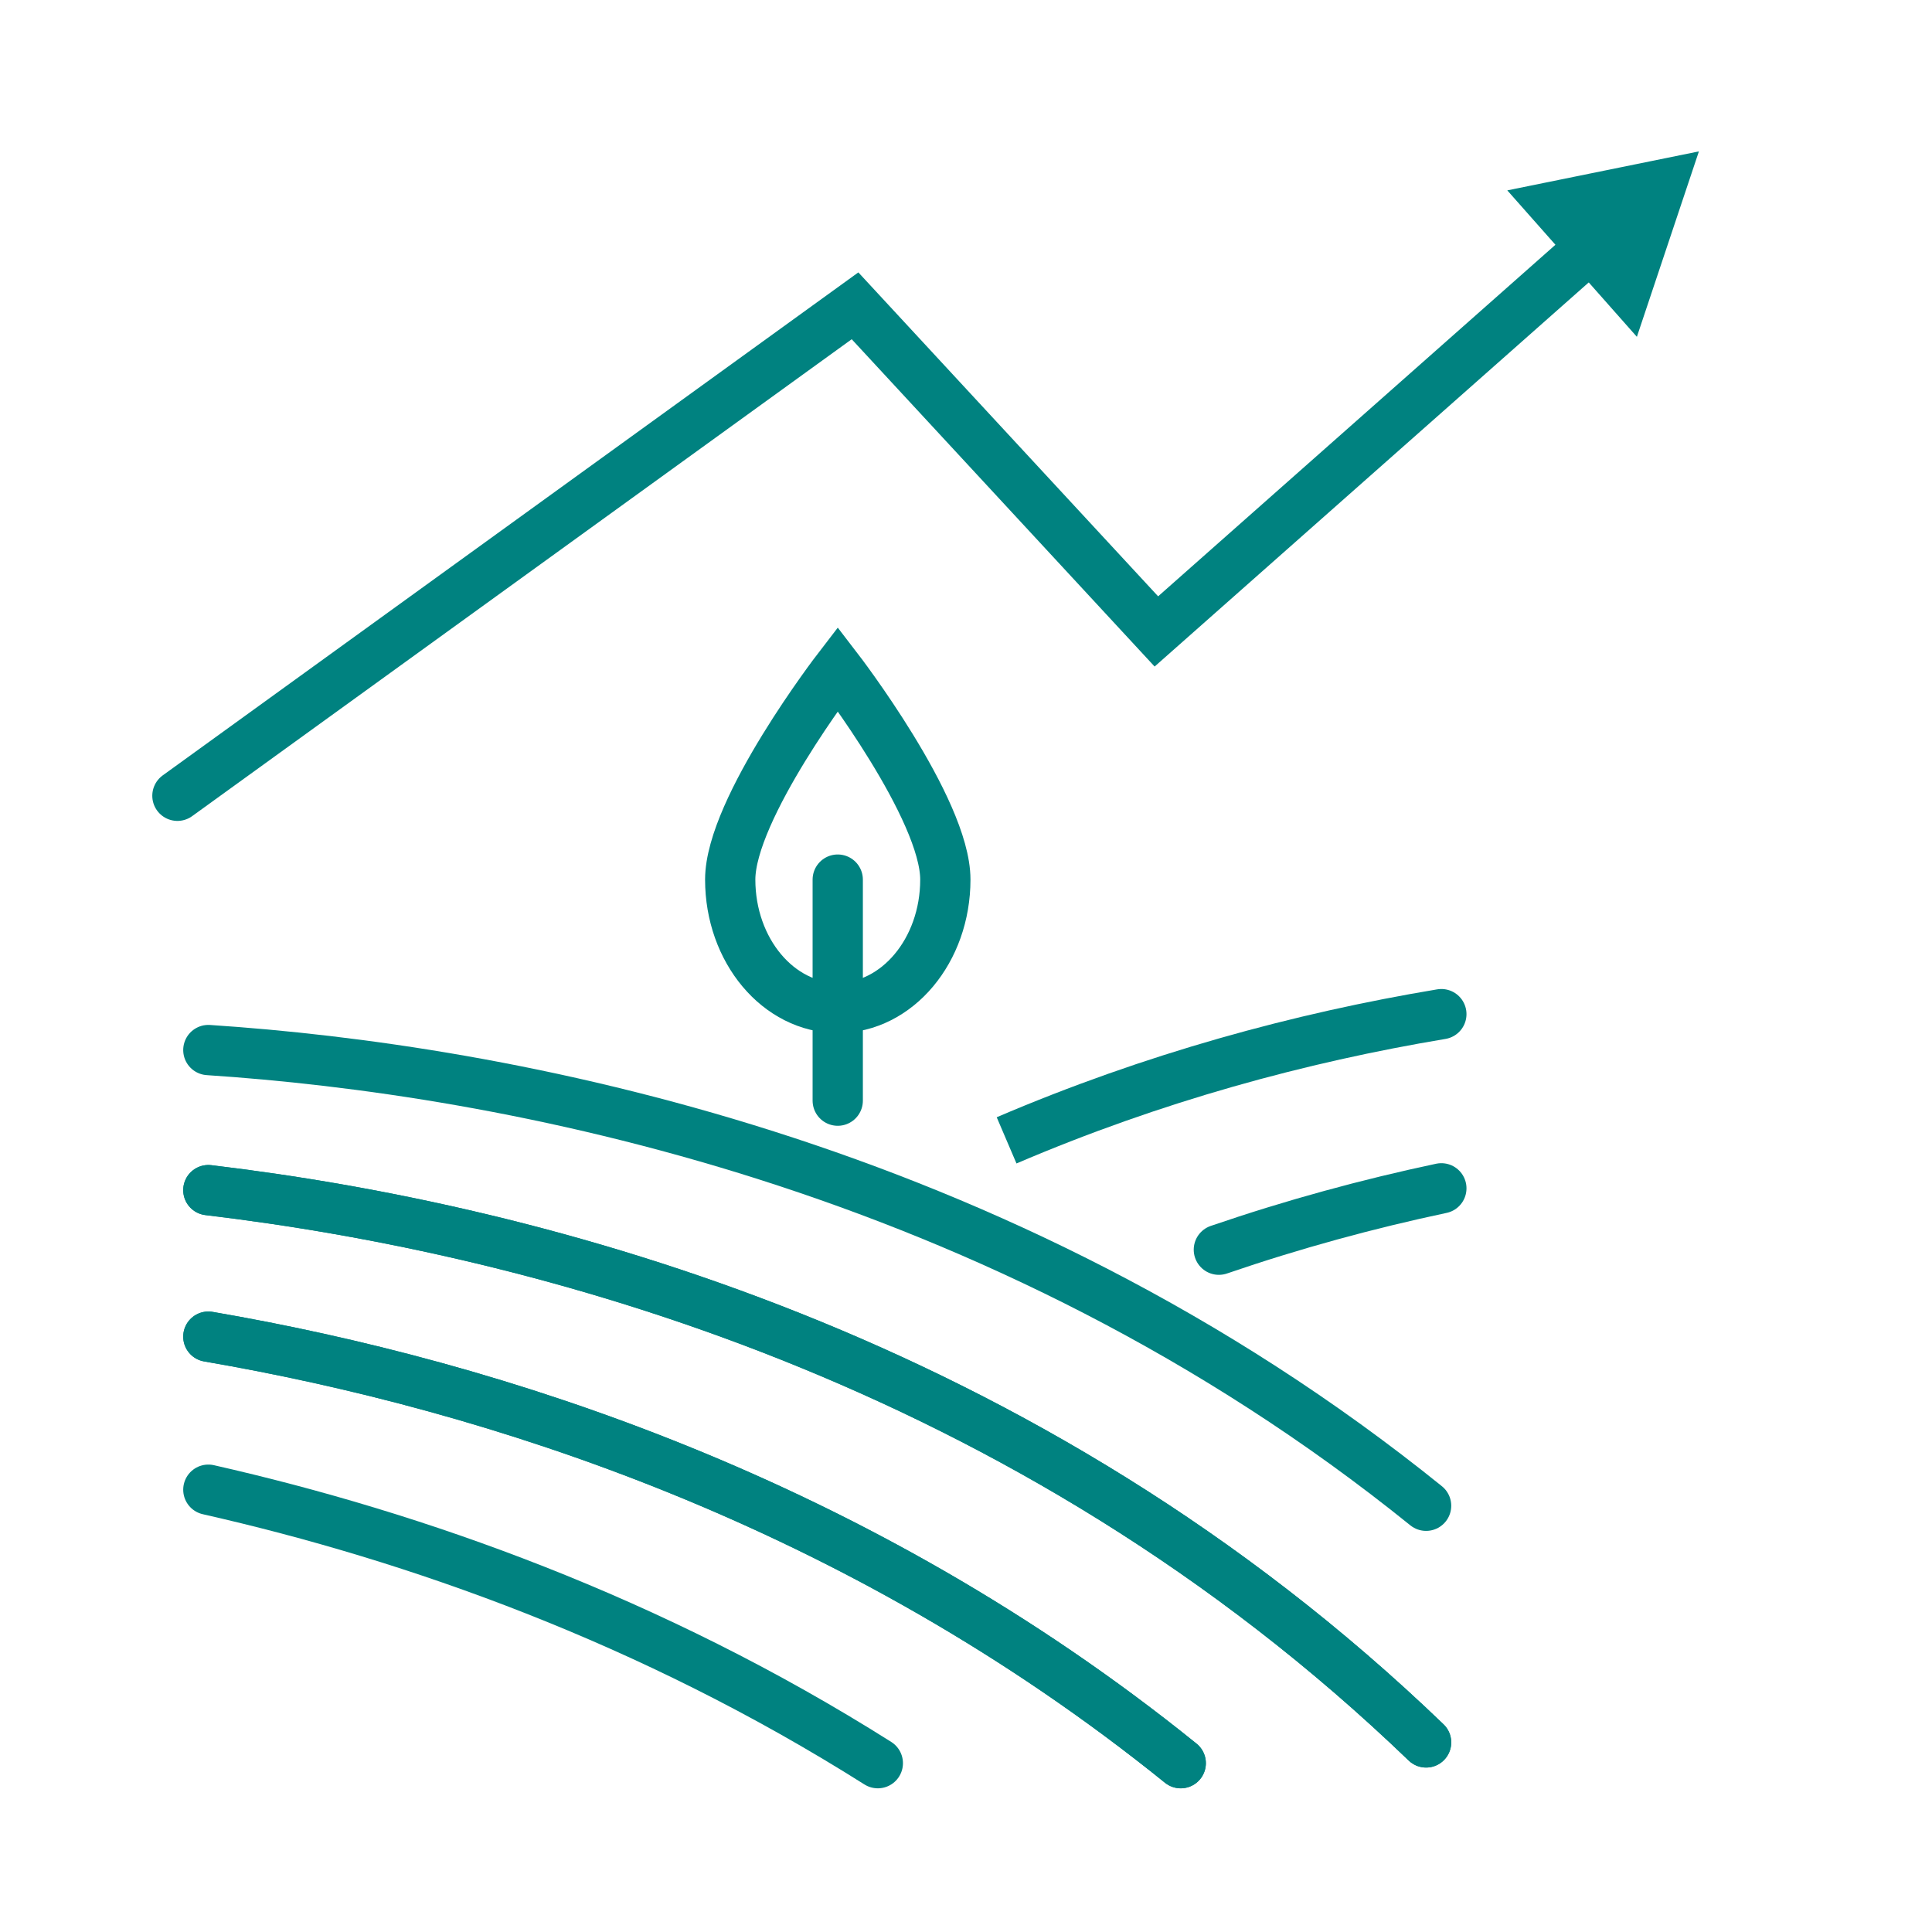 <?xml version='1.0' encoding='UTF-8'?>
<svg xmlns="http://www.w3.org/2000/svg" id="an" data-name="hausse agri" viewBox="0 0 453.54 453.54">
  <defs>
    <style>
      .aq {
        fill: none;
        stroke: #008280;
        stroke-linecap: round;
        stroke-miterlimit: 10;
        stroke-width: 11.8px;
      }

      .ar {
        fill: #008280;
        stroke-width: 0px;
      }
    </style>
  </defs>
  <g>
    <g>
      <path class="aq" d="M48.91,349.71c48.51,10.99,103.77,30.47,157.16,64.2"/>
      <path class="aq" d="M277.18,413.91c-76.19-61.54-161.47-88.65-228.27-100.13"/>
      <path class="aq" d="M48.91,313.78c66.8,11.48,152.07,38.59,228.27,100.13"/>
      <path class="aq" d="M334.78,409.03c-93.88-90.37-208.38-120.42-285.87-129.65"/>
      <path class="aq" d="M48.91,279.39c77.49,9.23,191.99,39.28,285.87,129.65"/>
      <path class="aq" d="M334.78,353.48c-100.62-81.23-217.08-102.44-285.87-106.98"/>
    </g>
    <g>
      <path class="aq" d="M338.36,238.07c-33.19,5.54-67.62,14.9-102.06,29.63,34.44-14.73,68.87-24.09,102.06-29.63"/>
      <path class="aq" d="M286.13,293.37c17.56-6.02,35.02-10.76,52.23-14.41"/>
    </g>
    <line class="aq" x1="196.66" y1="206.49" x2="196.66" y2="258.38"/>
    <path class="aq" d="M221.92,206.48c0,16.64-11.31,30.13-25.25,30.13s-25.25-13.49-25.25-30.13,25.25-49.46,25.25-49.46c0,0,25.25,32.82,25.25,49.46Z"/>
  </g>
  <g>
    <polyline class="aq" points="41.65 186.81 200.72 71.79 271.46 148.23 374.08 57.43"/>
    <polygon class="ar" points="384.26 79.07 398.82 35.54 353.84 44.69 384.26 79.07"/>
  </g>
</svg>
